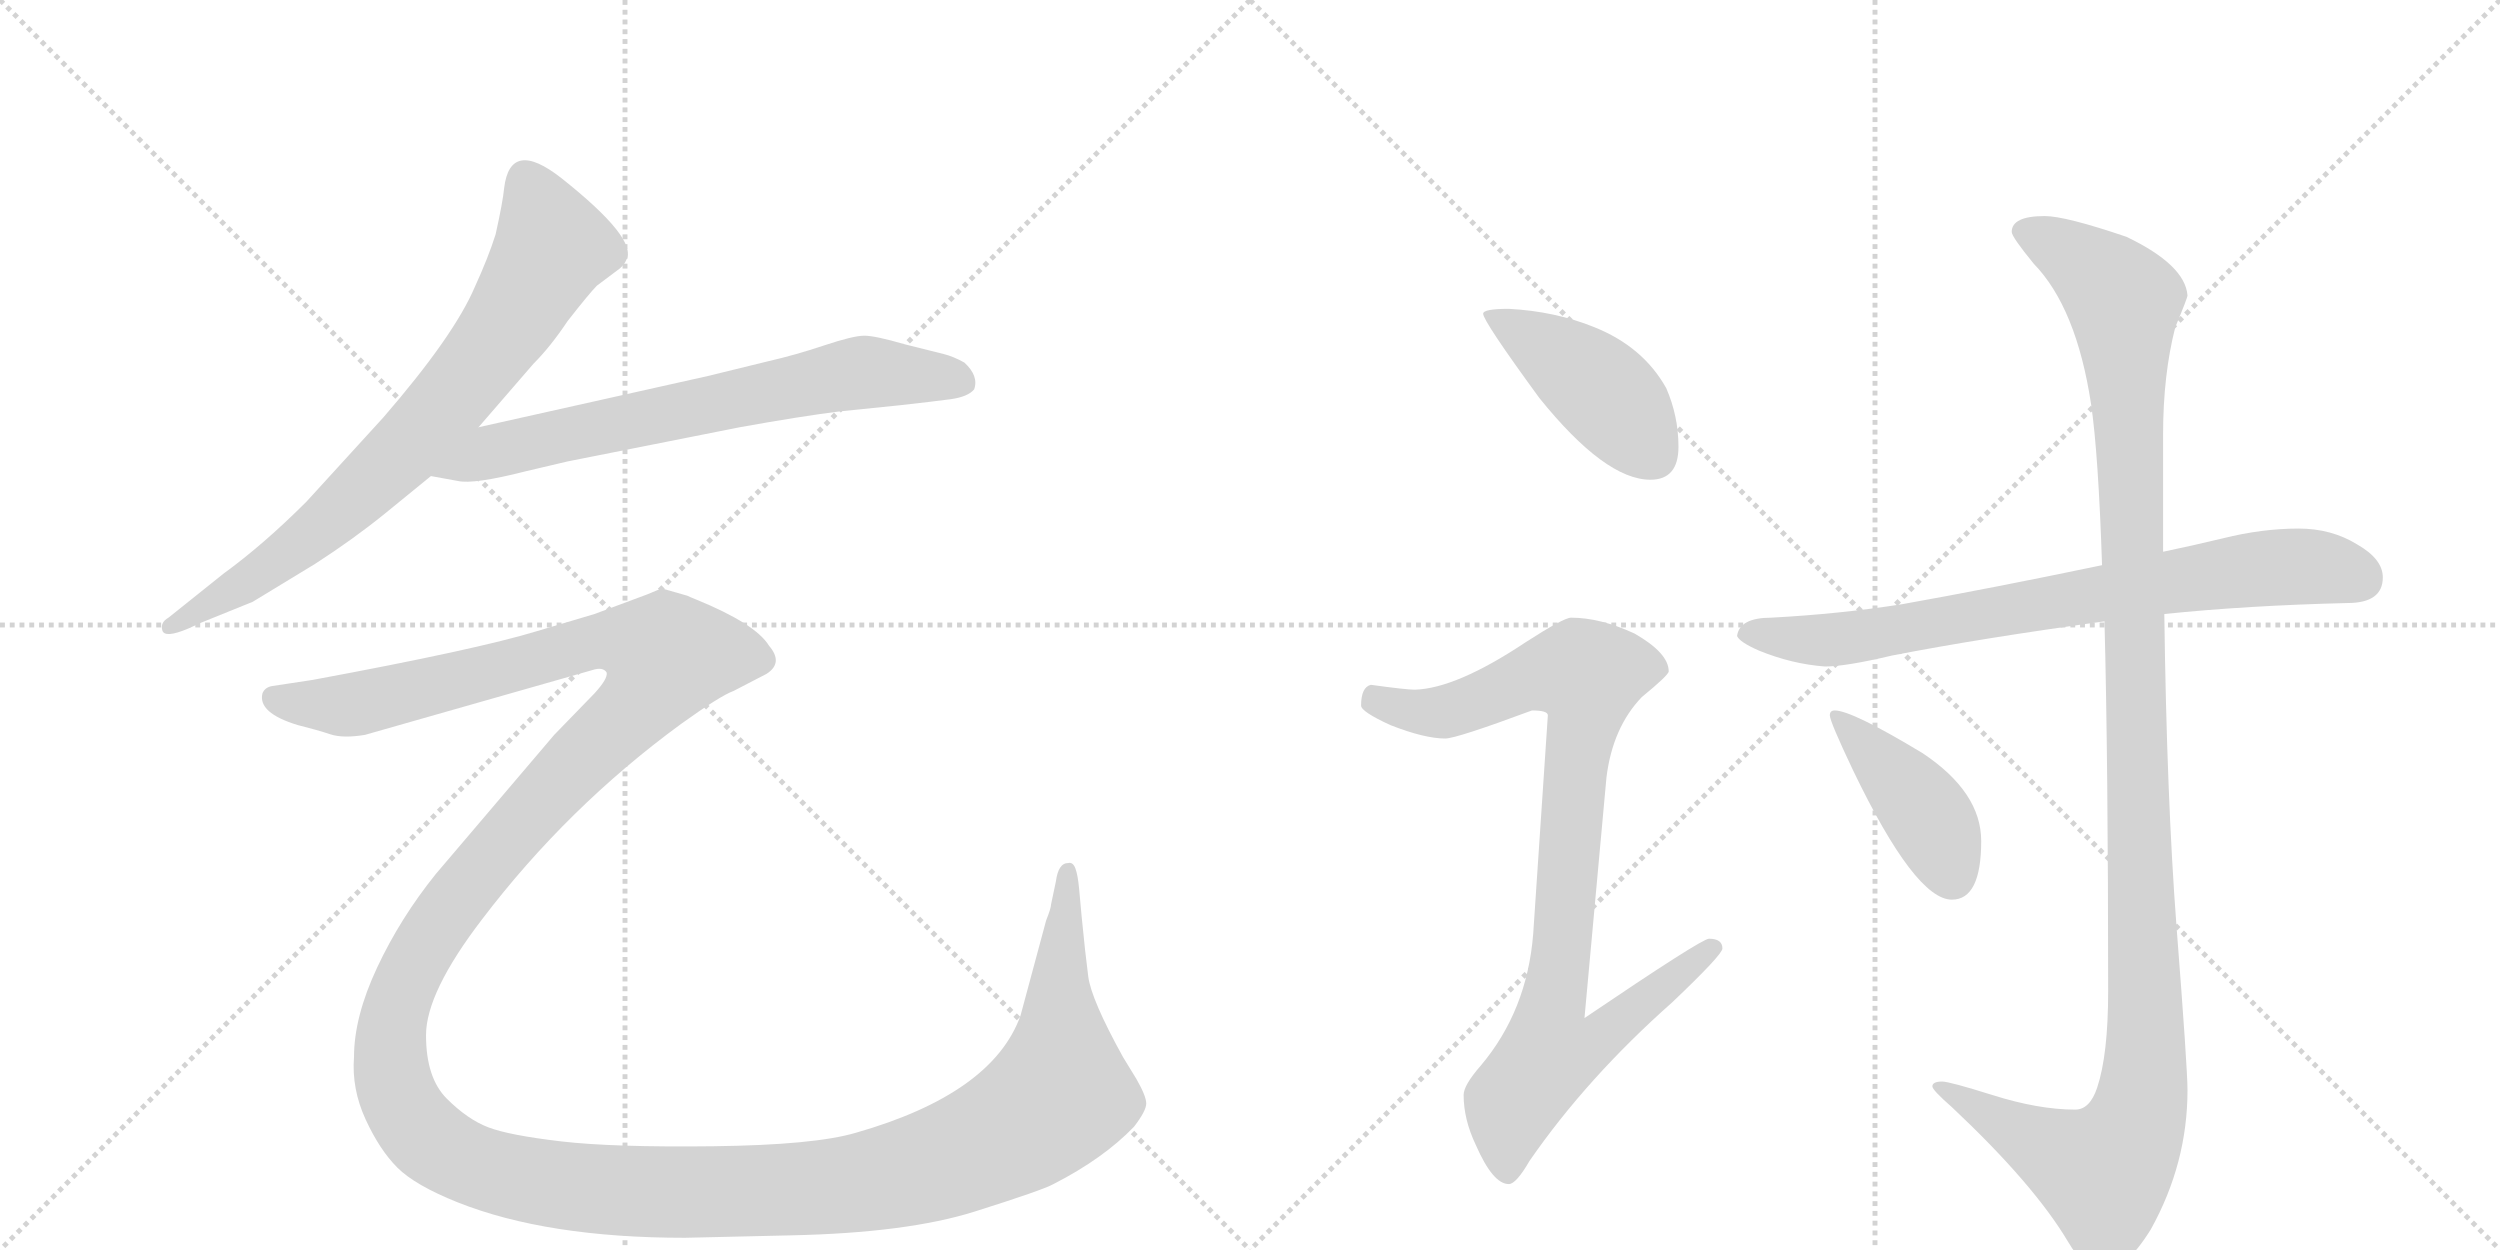 <svg version="1.1" viewBox="0 0 2048 1024" xmlns="http://www.w3.org/2000/svg">
  <g stroke="lightgray" stroke-dasharray="1,1" stroke-width="1" transform="scale(4, 4)">
    <line x1="0" y1="0" x2="256" y2="256"></line>
    <line x1="256" y1="0" x2="0" y2="256"></line>
    <line x1="128" y1="0" x2="128" y2="256"></line>
    <line x1="0" y1="128" x2="256" y2="128"></line>
    <line x1="256" y1="0" x2="512" y2="256"></line>
    <line x1="512" y1="0" x2="256" y2="256"></line>
    <line x1="384" y1="0" x2="384" y2="256"></line>
    <line x1="256" y1="128" x2="512" y2="128"></line>
  </g>
<g transform="scale(1, -1) translate(0, -850)">
   <style type="text/css">
    @keyframes keyframes0 {
      from {
       stroke: black;
       stroke-dashoffset: 760;
       stroke-width: 128;
       }
       71% {
       animation-timing-function: step-end;
       stroke: black;
       stroke-dashoffset: 0;
       stroke-width: 128;
       }
       to {
       stroke: black;
       stroke-width: 1024;
       }
       }
       #make-me-a-hanzi-animation-0 {
         animation: keyframes0 0.868s both;
         animation-delay: 0s;
         animation-timing-function: linear;
       }
    @keyframes keyframes1 {
      from {
       stroke: black;
       stroke-dashoffset: 696;
       stroke-width: 128;
       }
       69% {
       animation-timing-function: step-end;
       stroke: black;
       stroke-dashoffset: 0;
       stroke-width: 128;
       }
       to {
       stroke: black;
       stroke-width: 1024;
       }
       }
       #make-me-a-hanzi-animation-1 {
         animation: keyframes1 0.816s both;
         animation-delay: 0.868s;
         animation-timing-function: linear;
       }
    @keyframes keyframes2 {
      from {
       stroke: black;
       stroke-dashoffset: 1796;
       stroke-width: 128;
       }
       85% {
       animation-timing-function: step-end;
       stroke: black;
       stroke-dashoffset: 0;
       stroke-width: 128;
       }
       to {
       stroke: black;
       stroke-width: 1024;
       }
       }
       #make-me-a-hanzi-animation-2 {
         animation: keyframes2 1.712s both;
         animation-delay: 1.685s;
         animation-timing-function: linear;
       }
    @keyframes keyframes3 {
      from {
       stroke: black;
       stroke-dashoffset: 436;
       stroke-width: 128;
       }
       59% {
       animation-timing-function: step-end;
       stroke: black;
       stroke-dashoffset: 0;
       stroke-width: 128;
       }
       to {
       stroke: black;
       stroke-width: 1024;
       }
       }
       #make-me-a-hanzi-animation-3 {
         animation: keyframes3 0.605s both;
         animation-delay: 3.396s;
         animation-timing-function: linear;
       }
    @keyframes keyframes4 {
      from {
       stroke: black;
       stroke-dashoffset: 927;
       stroke-width: 128;
       }
       75% {
       animation-timing-function: step-end;
       stroke: black;
       stroke-dashoffset: 0;
       stroke-width: 128;
       }
       to {
       stroke: black;
       stroke-width: 1024;
       }
       }
       #make-me-a-hanzi-animation-4 {
         animation: keyframes4 1.004s both;
         animation-delay: 4.001s;
         animation-timing-function: linear;
       }
    @keyframes keyframes5 {
      from {
       stroke: black;
       stroke-dashoffset: 765;
       stroke-width: 128;
       }
       71% {
       animation-timing-function: step-end;
       stroke: black;
       stroke-dashoffset: 0;
       stroke-width: 128;
       }
       to {
       stroke: black;
       stroke-width: 1024;
       }
       }
       #make-me-a-hanzi-animation-5 {
         animation: keyframes5 0.873s both;
         animation-delay: 5.006s;
         animation-timing-function: linear;
       }
    @keyframes keyframes6 {
      from {
       stroke: black;
       stroke-dashoffset: 1231;
       stroke-width: 128;
       }
       80% {
       animation-timing-function: step-end;
       stroke: black;
       stroke-dashoffset: 0;
       stroke-width: 128;
       }
       to {
       stroke: black;
       stroke-width: 1024;
       }
       }
       #make-me-a-hanzi-animation-6 {
         animation: keyframes6 1.252s both;
         animation-delay: 5.878s;
         animation-timing-function: linear;
       }
    @keyframes keyframes7 {
      from {
       stroke: black;
       stroke-dashoffset: 420;
       stroke-width: 128;
       }
       58% {
       animation-timing-function: step-end;
       stroke: black;
       stroke-dashoffset: 0;
       stroke-width: 128;
       }
       to {
       stroke: black;
       stroke-width: 1024;
       }
       }
       #make-me-a-hanzi-animation-7 {
         animation: keyframes7 0.592s both;
         animation-delay: 7.13s;
         animation-timing-function: linear;
       }
</style>
<path d="M 392 500 L 437 552 Q 451 566 465 587 Q 483 610 489 616 L 505 628 Q 511 632 513 637 Q 523 654 460 704 Q 418 737 413 696 Q 412 685 406 658 Q 400 639 389 615 Q 372 575 314 508 L 251 439 Q 216 404 183 380 L 138 344 Q 131 340 133 333.5 Q 135 327 154 335 L 165 340 L 207 357 L 258 388 Q 289 408 315 429 L 353 460 L 392 500 Z" fill="lightgray"></path> 
<path d="M 353 460 L 375 456 Q 388 453 431 464 L 465 472 L 606 500 Q 656 509 688 513 L 737 518 Q 764 521 779 523 Q 793 525 798 531 Q 802 542 790 553 Q 781 558 773 560 L 741 568 Q 717 575 708 575 Q 699 575 675 567 Q 651 559 629 554 L 580 542 L 392 500 C 363 493 323 465 353 460 Z" fill="lightgray"></path> 
<path d="M 530 363 L 487 347 L 440 333 Q 391 318 256 293 L 223 288 Q 217 287 215 282 Q 211 266 244 256 Q 260 252 270.5 248.5 Q 281 245 299 248 L 485 301 Q 494 304 497 299 Q 498 294 487 282 L 454 248 L 357 134 Q 328 98 309 57.5 Q 290 17 290 -16 Q 288 -42 299.5 -67 Q 311 -92 325.5 -106.5 Q 340 -121 375 -135 Q 448 -164 561 -164 L 648 -162 Q 743 -160 798.5 -142.5 Q 854 -125 863 -120 Q 904 -99 929 -73 Q 939 -60 939 -54 Q 939 -48 931 -34 L 920 -16 Q 894 31 891.5 50 Q 889 69 886 100 L 884 122 Q 883 133 881 138.5 Q 879 144 875 143 Q 867 143 865 128 L 861 109 Q 861 106 857 96 L 836 18 Q 813 -46 701 -78 Q 667 -88 584.5 -89 Q 502 -90 459.5 -85 Q 417 -80 400 -73.5 Q 383 -67 366 -50 Q 349 -33 349 2 Q 349 37 395 97 Q 465 189 558 257 Q 590 280 601 284 L 628 298 Q 642 307 630 321 Q 619 339 570 359 Q 565 361 563 362 L 542 368 L 530 363 Z" fill="lightgray"></path> 
<path d="M 1236 597 Q 1215 597 1215 593 Q 1215 587 1261 524 Q 1315 457 1352 457 Q 1375 457 1375 484 Q 1375 509 1365 532 Q 1346 566 1306 582 Q 1274 595 1236 597 Z" fill="lightgray"></path> 
<path d="M 1287 344 Q 1281 344 1250 324 Q 1193 286 1159 285 Q 1152 285 1123 289 Q 1115 287 1115 272 Q 1115 267 1139 256 Q 1167 245 1184 245 Q 1193 245 1255 268 Q 1268 268 1268 264 L 1256 85 Q 1251 22 1213 -23 Q 1199 -39 1199 -47 Q 1199 -67 1209 -88 Q 1223 -120 1236 -120 Q 1242 -120 1253 -101 Q 1300 -33 1370 29 Q 1411 68 1411 73 Q 1411 81 1400 81 Q 1394 81 1298 16 L 1316 213 Q 1321 254 1345 279 Q 1367 297 1367 300 Q 1367 315 1339 331 Q 1311 344 1287 344 Z" fill="lightgray"></path> 
<path d="M 1883 417 Q 1853 417 1821 409 Q 1796 403 1772 398 L 1722 387 Q 1631 368 1558 355 Q 1507 347 1451 344 Q 1425 344 1423 329 Q 1425 324 1441 317 Q 1468 306 1495 304 Q 1512 304 1550 313 Q 1622 327 1724 341 L 1773 347 Q 1841 354 1923 356 Q 1952 356 1952 377 Q 1952 392 1931 404 Q 1910 417 1883 417 Z" fill="lightgray"></path> 
<path d="M 1772 398 L 1772 494 Q 1772 543 1782 582 Q 1792 606 1792 608 Q 1790 633 1742 656 Q 1692 673 1675 673 Q 1648 673 1648 660 Q 1648 656 1666 634 Q 1701 598 1713 519 Q 1719 478 1722 387 L 1724 341 Q 1727 225 1727 38 Q 1727 -14 1718 -41 Q 1712 -59 1700 -59 Q 1670 -59 1632 -47 Q 1597 -36 1591 -36 Q 1583 -36 1583 -40 Q 1583 -43 1599 -57 Q 1666 -120 1694 -167 Q 1708 -191 1723 -191 Q 1741 -191 1762 -157 Q 1792 -103 1792 -43 Q 1792 -25 1783 91 Q 1775 196 1773 347 L 1772 398 Z" fill="lightgray"></path> 
<path d="M 1503 268 Q 1499 268 1499 264 Q 1499 259 1518 219 Q 1569 113 1599 113 Q 1623 113 1623 161 Q 1623 201 1575 233 Q 1517 268 1503 268 Z" fill="lightgray"></path> 
      <clipPath id="make-me-a-hanzi-clip-0">
      <path d="M 392 500 L 437 552 Q 451 566 465 587 Q 483 610 489 616 L 505 628 Q 511 632 513 637 Q 523 654 460 704 Q 418 737 413 696 Q 412 685 406 658 Q 400 639 389 615 Q 372 575 314 508 L 251 439 Q 216 404 183 380 L 138 344 Q 131 340 133 333.5 Q 135 327 154 335 L 165 340 L 207 357 L 258 388 Q 289 408 315 429 L 353 460 L 392 500 Z" fill="lightgray"></path>
      </clipPath>
      <path clip-path="url(#make-me-a-hanzi-clip-0)" d="M 431 700 L 447 669 L 451 645 L 421 592 L 372 526 L 253 410 L 139 337 " fill="none" id="make-me-a-hanzi-animation-0" stroke-dasharray="632 1264" stroke-linecap="round"></path>

      <clipPath id="make-me-a-hanzi-clip-1">
      <path d="M 353 460 L 375 456 Q 388 453 431 464 L 465 472 L 606 500 Q 656 509 688 513 L 737 518 Q 764 521 779 523 Q 793 525 798 531 Q 802 542 790 553 Q 781 558 773 560 L 741 568 Q 717 575 708 575 Q 699 575 675 567 Q 651 559 629 554 L 580 542 L 392 500 C 363 493 323 465 353 460 Z" fill="lightgray"></path>
      </clipPath>
      <path clip-path="url(#make-me-a-hanzi-clip-1)" d="M 359 464 L 404 481 L 702 544 L 789 537 " fill="none" id="make-me-a-hanzi-animation-1" stroke-dasharray="568 1136" stroke-linecap="round"></path>

      <clipPath id="make-me-a-hanzi-clip-2">
      <path d="M 530 363 L 487 347 L 440 333 Q 391 318 256 293 L 223 288 Q 217 287 215 282 Q 211 266 244 256 Q 260 252 270.5 248.5 Q 281 245 299 248 L 485 301 Q 494 304 497 299 Q 498 294 487 282 L 454 248 L 357 134 Q 328 98 309 57.5 Q 290 17 290 -16 Q 288 -42 299.5 -67 Q 311 -92 325.5 -106.5 Q 340 -121 375 -135 Q 448 -164 561 -164 L 648 -162 Q 743 -160 798.5 -142.5 Q 854 -125 863 -120 Q 904 -99 929 -73 Q 939 -60 939 -54 Q 939 -48 931 -34 L 920 -16 Q 894 31 891.5 50 Q 889 69 886 100 L 884 122 Q 883 133 881 138.5 Q 879 144 875 143 Q 867 143 865 128 L 861 109 Q 861 106 857 96 L 836 18 Q 813 -46 701 -78 Q 667 -88 584.5 -89 Q 502 -90 459.5 -85 Q 417 -80 400 -73.5 Q 383 -67 366 -50 Q 349 -33 349 2 Q 349 37 395 97 Q 465 189 558 257 Q 590 280 601 284 L 628 298 Q 642 307 630 321 Q 619 339 570 359 Q 565 361 563 362 L 542 368 L 530 363 Z" fill="lightgray"></path>
      </clipPath>
      <path clip-path="url(#make-me-a-hanzi-clip-2)" d="M 224 278 L 289 273 L 487 324 L 520 324 L 547 312 L 530 281 L 381 123 L 342 65 L 325 25 L 320 -23 L 339 -71 L 367 -95 L 429 -116 L 519 -126 L 674 -123 L 770 -103 L 834 -74 L 868 -45 L 875 136 " fill="none" id="make-me-a-hanzi-animation-2" stroke-dasharray="1668 3336" stroke-linecap="round"></path>

      <clipPath id="make-me-a-hanzi-clip-3">
      <path d="M 1236 597 Q 1215 597 1215 593 Q 1215 587 1261 524 Q 1315 457 1352 457 Q 1375 457 1375 484 Q 1375 509 1365 532 Q 1346 566 1306 582 Q 1274 595 1236 597 Z" fill="lightgray"></path>
      </clipPath>
      <path clip-path="url(#make-me-a-hanzi-clip-3)" d="M 1219 592 L 1306 536 L 1354 477 " fill="none" id="make-me-a-hanzi-animation-3" stroke-dasharray="308 616" stroke-linecap="round"></path>

      <clipPath id="make-me-a-hanzi-clip-4">
      <path d="M 1287 344 Q 1281 344 1250 324 Q 1193 286 1159 285 Q 1152 285 1123 289 Q 1115 287 1115 272 Q 1115 267 1139 256 Q 1167 245 1184 245 Q 1193 245 1255 268 Q 1268 268 1268 264 L 1256 85 Q 1251 22 1213 -23 Q 1199 -39 1199 -47 Q 1199 -67 1209 -88 Q 1223 -120 1236 -120 Q 1242 -120 1253 -101 Q 1300 -33 1370 29 Q 1411 68 1411 73 Q 1411 81 1400 81 Q 1394 81 1298 16 L 1316 213 Q 1321 254 1345 279 Q 1367 297 1367 300 Q 1367 315 1339 331 Q 1311 344 1287 344 Z" fill="lightgray"></path>
      </clipPath>
      <path clip-path="url(#make-me-a-hanzi-clip-4)" d="M 1126 276 L 1183 267 L 1257 296 L 1300 297 L 1272 26 L 1310 23 L 1319 10 L 1300 -8 L 1269 -14 L 1239 -53 L 1235 -110 " fill="none" id="make-me-a-hanzi-animation-4" stroke-dasharray="799 1598" stroke-linecap="round"></path>

      <clipPath id="make-me-a-hanzi-clip-5">
      <path d="M 1883 417 Q 1853 417 1821 409 Q 1796 403 1772 398 L 1722 387 Q 1631 368 1558 355 Q 1507 347 1451 344 Q 1425 344 1423 329 Q 1425 324 1441 317 Q 1468 306 1495 304 Q 1512 304 1550 313 Q 1622 327 1724 341 L 1773 347 Q 1841 354 1923 356 Q 1952 356 1952 377 Q 1952 392 1931 404 Q 1910 417 1883 417 Z" fill="lightgray"></path>
      </clipPath>
      <path clip-path="url(#make-me-a-hanzi-clip-5)" d="M 1431 332 L 1521 328 L 1849 384 L 1905 385 L 1934 376 " fill="none" id="make-me-a-hanzi-animation-5" stroke-dasharray="637 1274" stroke-linecap="round"></path>

      <clipPath id="make-me-a-hanzi-clip-6">
      <path d="M 1772 398 L 1772 494 Q 1772 543 1782 582 Q 1792 606 1792 608 Q 1790 633 1742 656 Q 1692 673 1675 673 Q 1648 673 1648 660 Q 1648 656 1666 634 Q 1701 598 1713 519 Q 1719 478 1722 387 L 1724 341 Q 1727 225 1727 38 Q 1727 -14 1718 -41 Q 1712 -59 1700 -59 Q 1670 -59 1632 -47 Q 1597 -36 1591 -36 Q 1583 -36 1583 -40 Q 1583 -43 1599 -57 Q 1666 -120 1694 -167 Q 1708 -191 1723 -191 Q 1741 -191 1762 -157 Q 1792 -103 1792 -43 Q 1792 -25 1783 91 Q 1775 196 1773 347 L 1772 398 Z" fill="lightgray"></path>
      </clipPath>
      <path clip-path="url(#make-me-a-hanzi-clip-6)" d="M 1658 660 L 1706 635 L 1740 604 L 1756 -41 L 1743 -85 L 1722 -110 L 1588 -41 " fill="none" id="make-me-a-hanzi-animation-6" stroke-dasharray="1103 2206" stroke-linecap="round"></path>

      <clipPath id="make-me-a-hanzi-clip-7">
      <path d="M 1503 268 Q 1499 268 1499 264 Q 1499 259 1518 219 Q 1569 113 1599 113 Q 1623 113 1623 161 Q 1623 201 1575 233 Q 1517 268 1503 268 Z" fill="lightgray"></path>
      </clipPath>
      <path clip-path="url(#make-me-a-hanzi-clip-7)" d="M 1504 263 L 1578 183 L 1599 132 " fill="none" id="make-me-a-hanzi-animation-7" stroke-dasharray="292 584" stroke-linecap="round"></path>

</g>
</svg>
